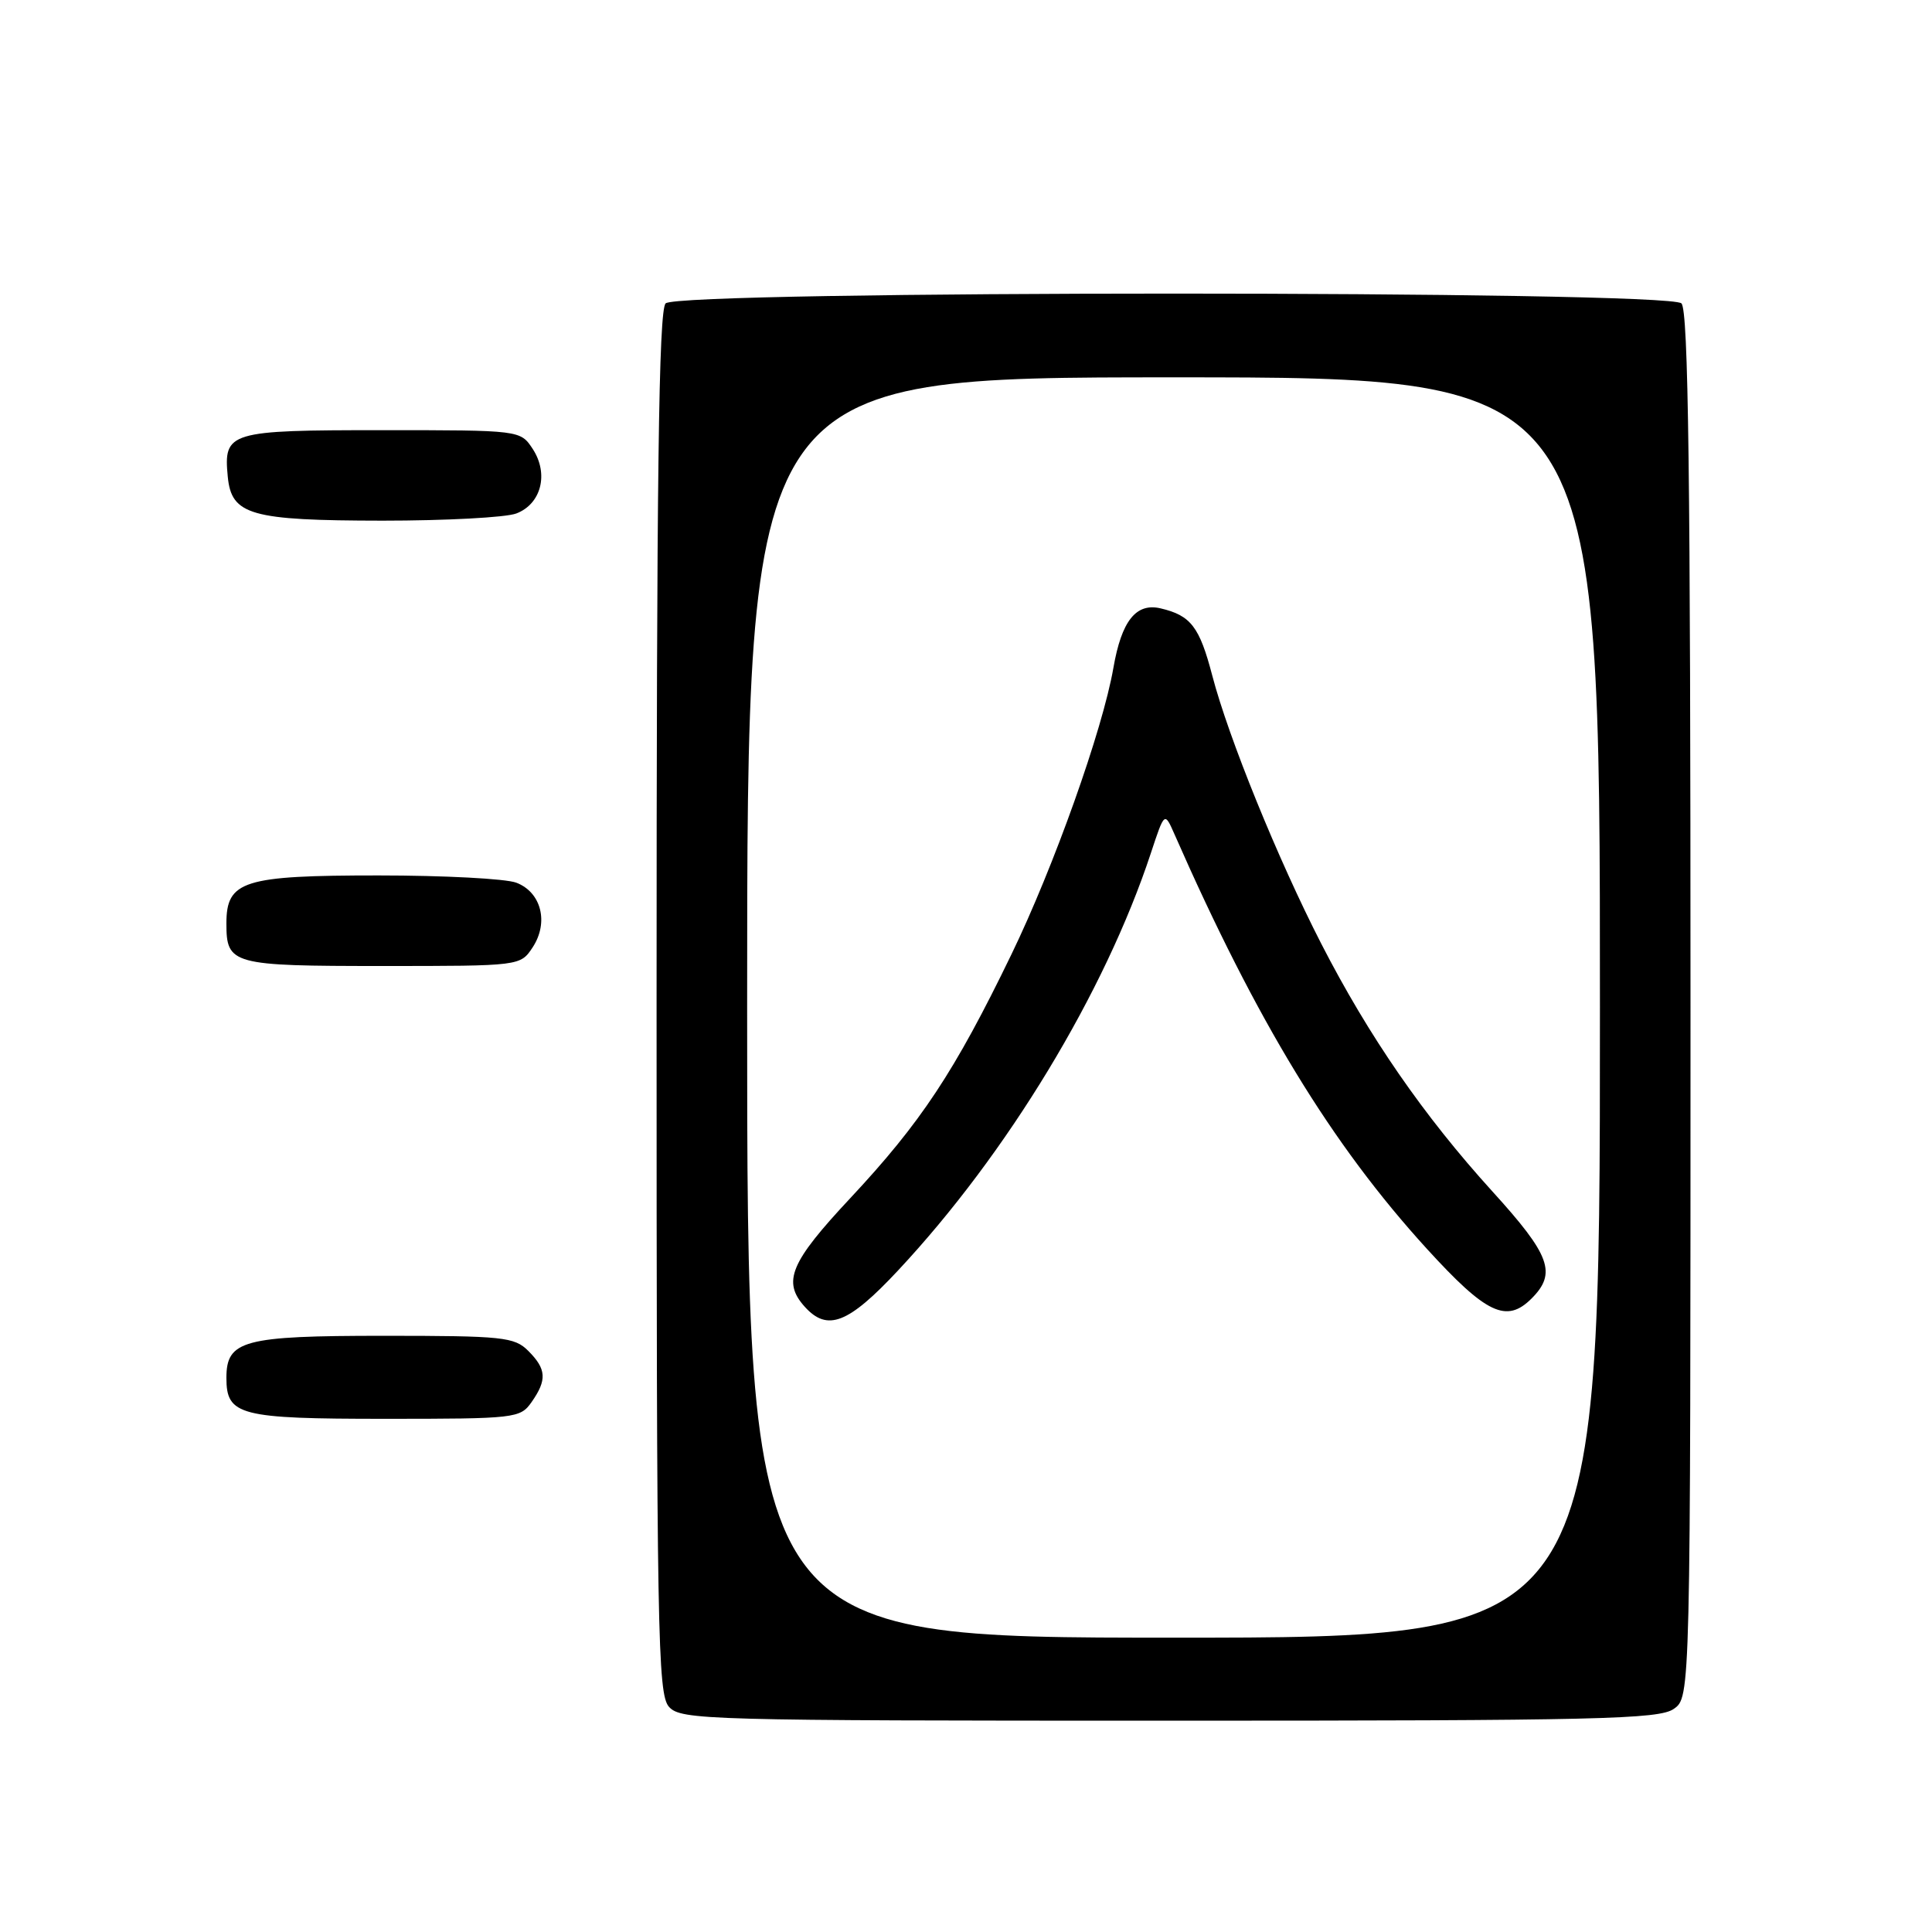 <?xml version="1.0" encoding="UTF-8" standalone="no"?>
<!DOCTYPE svg PUBLIC "-//W3C//DTD SVG 1.1//EN" "http://www.w3.org/Graphics/SVG/1.1/DTD/svg11.dtd" >
<svg xmlns="http://www.w3.org/2000/svg" xmlns:xlink="http://www.w3.org/1999/xlink" version="1.1" viewBox="0 0 256 256">
 <g >
 <path fill="currentColor"
d=" M 221.78 226.44 C 224.00 224.89 224.00 224.89 224.00 133.14 C 224.00 63.12 223.72 41.12 222.80 40.20 C 221.07 38.47 89.93 38.47 88.20 40.20 C 87.28 41.12 87.00 63.06 87.00 132.87 C 87.00 216.58 87.14 224.50 88.65 226.17 C 90.23 227.91 93.60 228.00 154.93 228.00 C 211.80 228.00 219.82 227.81 221.78 226.44 Z  M 70.44 185.78 C 72.50 182.84 72.41 181.41 70.00 179.00 C 68.16 177.16 66.67 177.00 50.83 177.00 C 32.23 177.00 30.00 177.60 30.00 182.58 C 30.00 187.55 31.73 188.00 51.01 188.00 C 68.35 188.00 68.93 187.93 70.44 185.78 Z  M 70.59 125.51 C 72.74 122.22 71.72 118.22 68.41 116.96 C 67.01 116.43 58.80 116.00 50.16 116.00 C 32.23 116.00 30.00 116.70 30.00 122.36 C 30.00 127.81 30.70 128.00 50.68 128.00 C 68.95 128.00 68.95 128.00 70.59 125.51 Z  M 68.41 68.04 C 71.72 66.78 72.74 62.78 70.59 59.49 C 68.95 57.00 68.95 57.00 50.60 57.00 C 30.29 57.00 29.61 57.21 30.18 63.16 C 30.67 68.25 33.19 68.97 50.68 68.99 C 59.04 68.99 67.01 68.57 68.41 68.04 Z  M 99.00 133.50 C 99.00 50.00 99.00 50.00 155.50 50.00 C 212.00 50.00 212.00 50.00 212.00 133.50 C 212.00 217.00 212.00 217.00 155.50 217.00 C 99.00 217.00 99.00 217.00 99.00 133.50 Z  M 118.98 168.36 C 133.45 152.89 146.40 131.52 152.50 113.03 C 154.31 107.55 154.31 107.55 155.62 110.53 C 166.52 135.34 176.43 151.62 189.09 165.50 C 196.94 174.10 199.62 175.38 202.94 172.06 C 206.30 168.70 205.44 166.33 197.75 157.87 C 188.65 147.85 181.38 137.33 175.08 125.06 C 169.32 113.83 162.78 97.74 160.63 89.51 C 158.94 83.05 157.79 81.55 153.78 80.61 C 150.53 79.85 148.61 82.27 147.53 88.50 C 146.10 96.72 139.63 114.89 134.00 126.50 C 126.48 142.03 122.04 148.73 112.66 158.77 C 104.70 167.28 103.63 169.83 106.65 173.17 C 109.64 176.47 112.40 175.40 118.98 168.36 Z "/>
</g>
</svg>